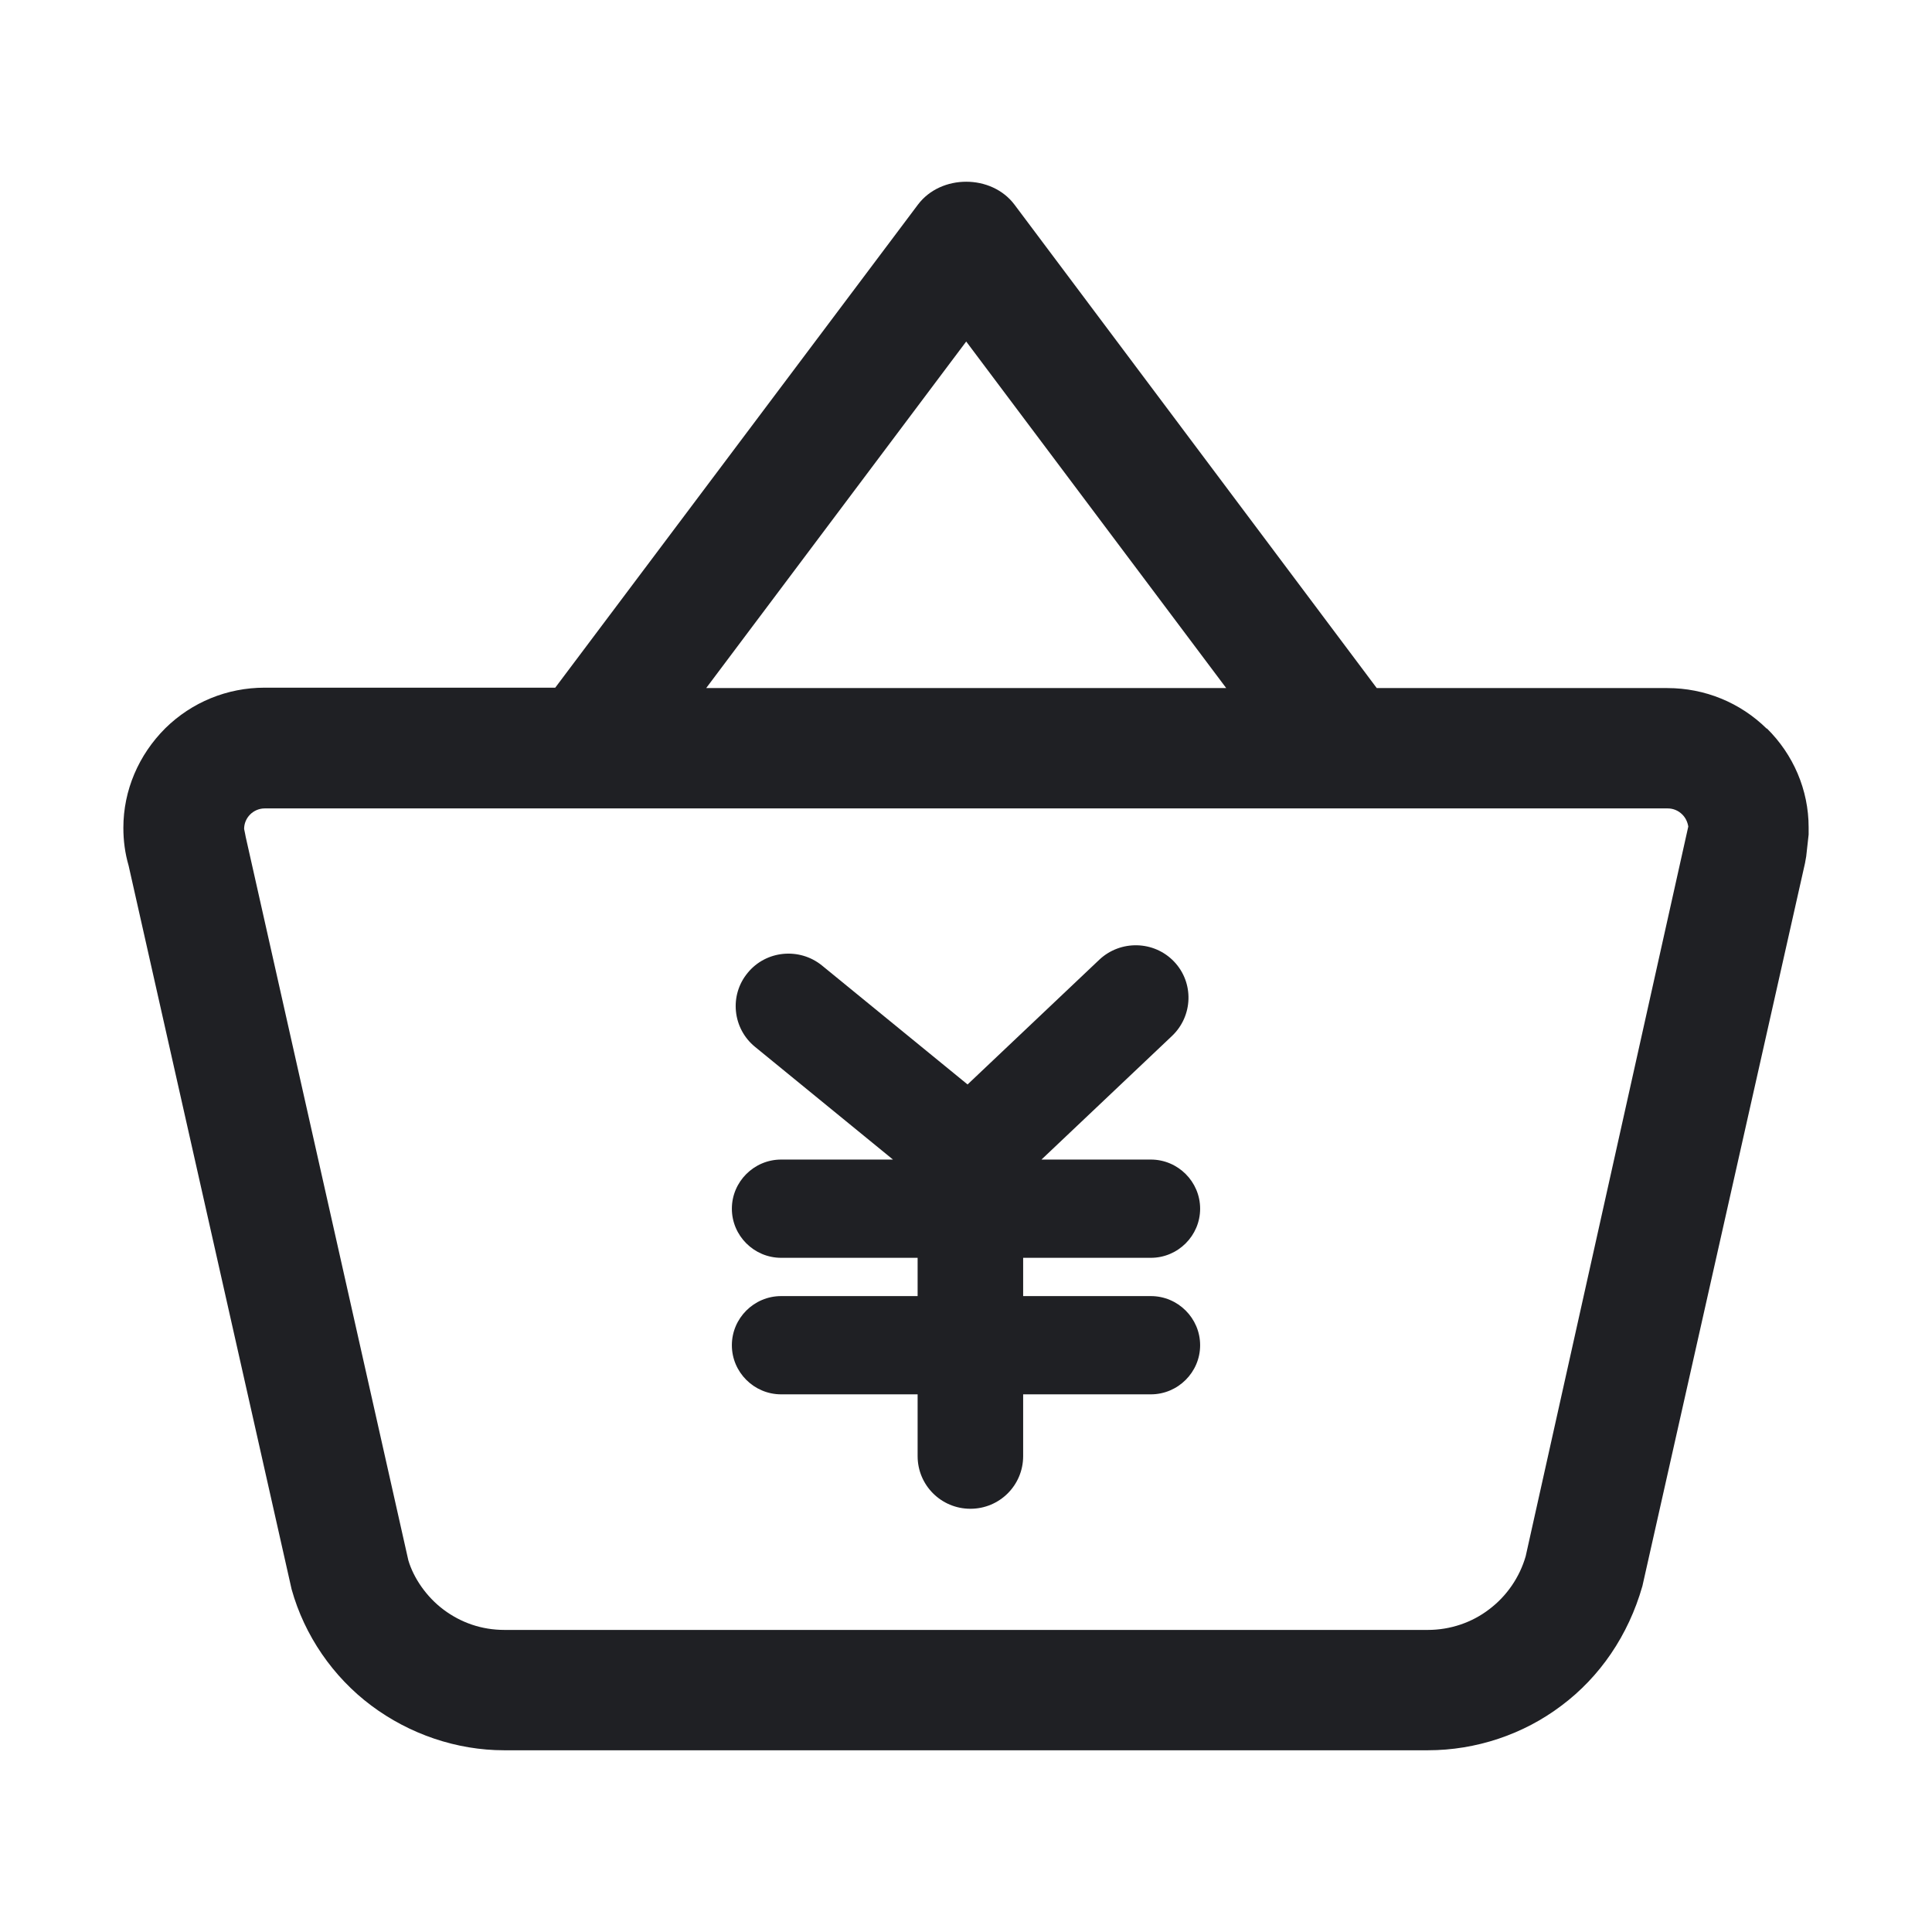 <svg width="48" height="48" viewBox="0 0 48 48" fill="none" xmlns="http://www.w3.org/2000/svg">
<path d="M43.895 18.105C43.235 17.455 42.355 17.095 41.425 17.095H34.205L25.205 5.085C24.635 4.325 23.375 4.325 22.805 5.085L13.795 17.085H6.575C5.645 17.085 4.765 17.445 4.105 18.095C3.445 18.755 3.065 19.635 3.065 20.565C3.065 20.885 3.105 21.195 3.195 21.505L7.245 39.485C7.565 40.635 8.275 41.665 9.225 42.375C10.175 43.085 11.345 43.485 12.525 43.485H35.475C36.665 43.485 37.845 43.095 38.795 42.375C39.745 41.665 40.455 40.635 40.805 39.405L44.845 21.445C44.855 21.395 44.865 21.335 44.875 21.275L44.935 20.735C44.935 20.675 44.935 20.615 44.935 20.555C44.935 19.625 44.555 18.745 43.895 18.095V18.105ZM24.005 8.485L30.465 17.095H17.545L24.005 8.485ZM37.905 38.665C37.755 39.185 37.435 39.655 36.995 39.985C36.565 40.315 36.025 40.495 35.475 40.495H12.535C11.965 40.495 11.455 40.315 11.025 39.995C10.595 39.675 10.275 39.205 10.145 38.765L6.105 20.795C6.105 20.795 6.075 20.635 6.065 20.595C6.065 20.465 6.115 20.335 6.215 20.235C6.305 20.145 6.435 20.085 6.575 20.085H41.435C41.565 20.085 41.695 20.135 41.795 20.235C41.875 20.315 41.925 20.415 41.945 20.535L37.905 38.665Z" fill="#1F2024"/>
<path d="M28.593 32.201H25.42V31.25H28.593C29.266 31.25 29.817 30.701 29.817 30.03C29.817 29.358 29.266 28.809 28.593 28.809H25.875L29.117 25.739C29.642 25.242 29.668 24.414 29.17 23.891C28.672 23.368 27.841 23.35 27.317 23.839L24.039 26.943L20.421 23.987C19.861 23.533 19.031 23.612 18.576 24.17C18.113 24.728 18.201 25.556 18.76 26.01L22.186 28.809H19.407C18.734 28.809 18.183 29.358 18.183 30.03C18.183 30.701 18.734 31.25 19.407 31.25H22.798V32.201H19.407C18.734 32.201 18.183 32.75 18.183 33.422C18.183 34.093 18.734 34.642 19.407 34.642H22.798V36.177C22.798 36.901 23.384 37.485 24.109 37.485C24.835 37.485 25.42 36.901 25.42 36.177V34.642H28.593C29.266 34.642 29.817 34.093 29.817 33.422C29.817 32.75 29.266 32.201 28.593 32.201Z" fill="#1F2024"/>
</svg>

